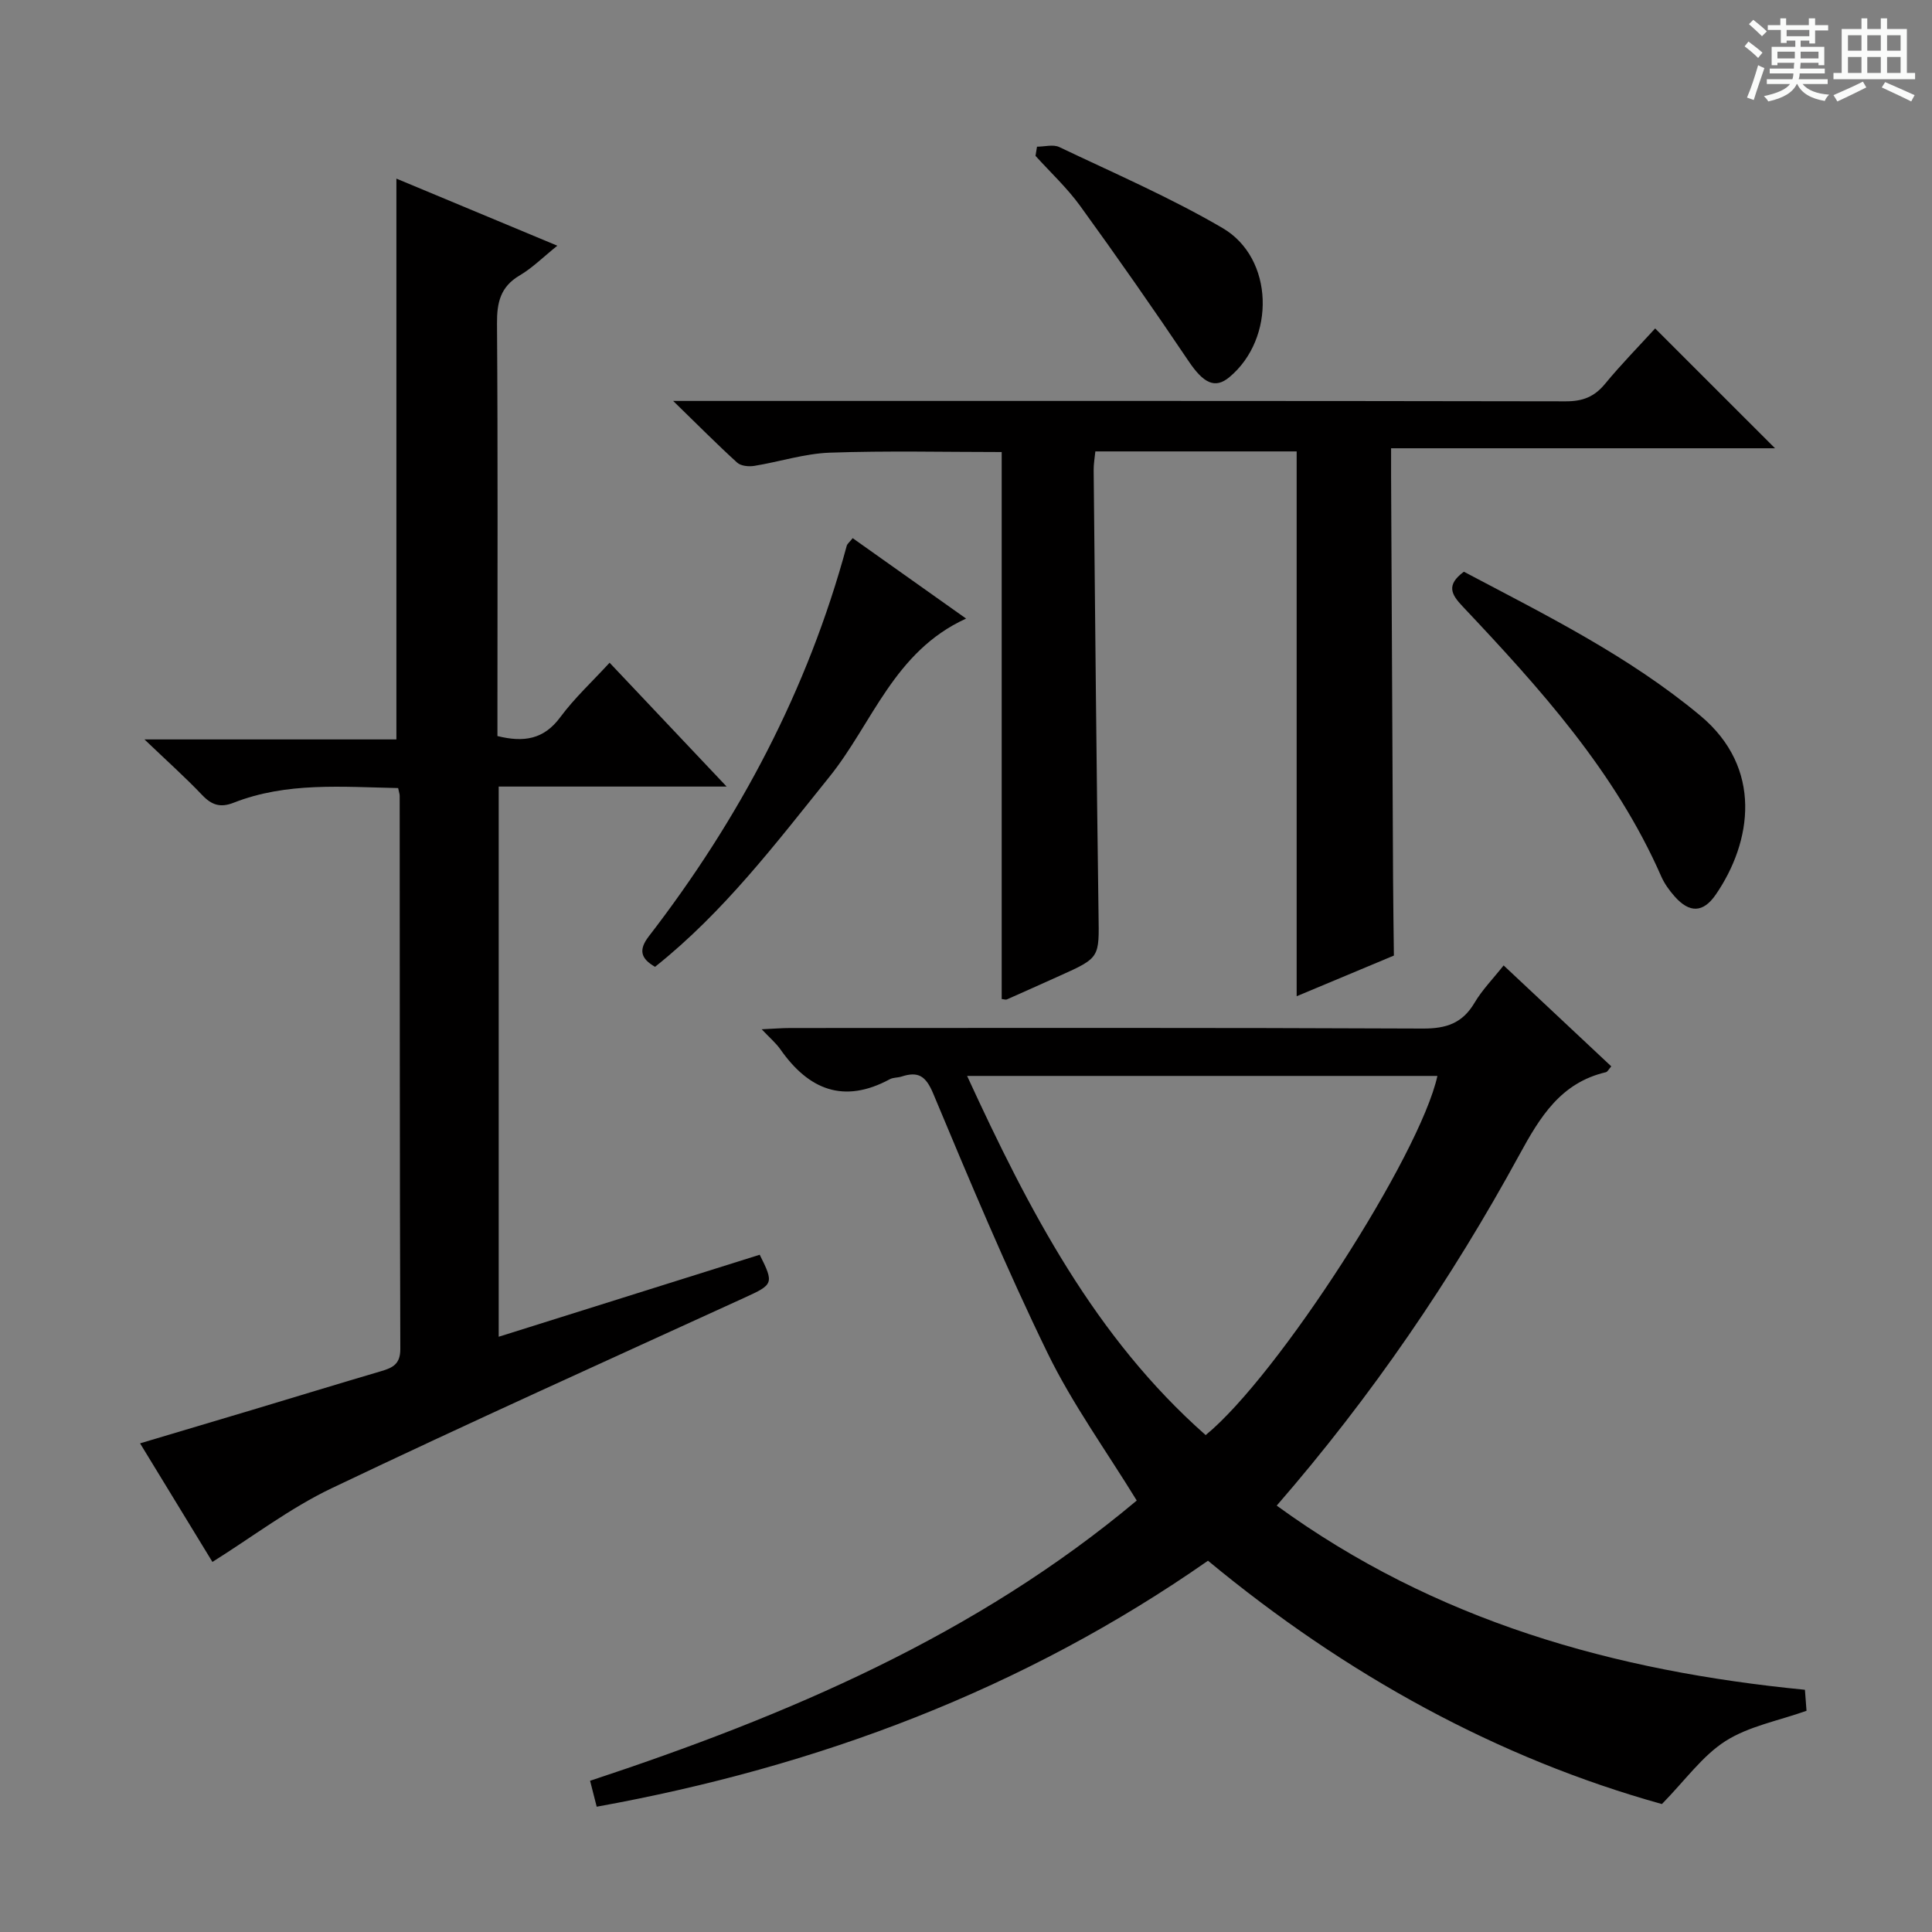 <svg enable-background="new 0 0 400 400" viewBox="0 0 400 400" xmlns="http://www.w3.org/2000/svg"><rect x="0" y="0" width="400" height="400" fill="#808080" stroke="none"/><path d="m361.2 9.6.8-1c.9.7 1.9 1.4 2.9 2.3l-.9 1.1c-1-1-2-1.8-2.8-2.4zm.5 10.6c.9-2.1 1.6-4.3 2.3-6.7.4.2.8.4 1.3.6-.7 2.1-1.5 4.3-2.2 6.6zm.4-15.2.9-.9c1 .8 2 1.6 2.8 2.4l-1 1c-.9-.9-1.8-1.7-2.7-2.5zm12.5-1.2h1.2v1.4h2.7v1.1h-2.7v2.7h-1.2v-.6h-1.8v1.3h4.9v3.8h-1.2v-.5h-3.7c0 .4-.1.9-.1 1.2h5.1v1h-5.2c0 .5-.1.9-.2 1.2h6v1h-5.2c1.1 1.3 2.9 2 5.5 2.2-.4.4-.7.8-.9 1.3-2.9-.5-4.8-1.6-5.7-3.5h-.1c-.8 1.7-2.7 2.9-5.9 3.6-.2-.4-.6-.8-.9-1.1 2.8-.6 4.6-1.4 5.4-2.5h-4.8v-1h5.3c.1-.3.2-.7.2-1.2h-4.9v-1h5c0-.4 0-.8.1-1.2h-3.5v.5h-1.2v-3.8h4.9v-1.3h-1.8v.5h-1.2v-2.7h-2.7v-1h2.6v-1.4h1.2v1.4h4.7v-1.4zm-6.6 8.3h3.6c0-.4 0-.9 0-1.4h-3.6zm1.9-4.6h4.7v-1.3h-4.7zm6.6 3.2h-3.7v1.4h3.7z" fill="#fafbfa"/><path d="m385.3 3.8h1.3v2.2h2.8v-2.2h1.3v2.2h4.1v9.1h1.7v1.3h-16.9v-1.3h1.7v-9.1h4.1v-2.2zm.4 13.1.7 1.2c-1.8.9-3.8 1.9-6 2.9-.2-.4-.5-.8-.8-1.3 2.3-1 4.3-1.9 6.1-2.8zm-3.1-6.4h2.8v-3.2h-2.8zm0 4.6h2.8v-3.3h-2.8zm4-4.6h2.8v-3.2h-2.8zm0 4.6h2.8v-3.3h-2.8zm3.7 1.9c2.1.9 4.1 1.8 6.1 2.7l-.7 1.3c-2.2-1.1-4.2-2-6.1-2.9zm3.2-9.7h-2.8v3.2h2.8zm-2.8 7.8h2.8v-3.3h-2.8z" fill="#fafbfa"/><g fill="#010000"><path d="m264.33 311.72c32.89 23.93 69.87 34.27 109.36 38.13.13 1.64.24 3.07.33 4.35-5.81 2.07-11.91 3.18-16.76 6.26-4.79 3.05-8.32 8.09-13.18 13.05-33.86-9.43-65.34-26.66-93.98-50.38-38.13 26.63-80.64 42.63-126.56 50.93-.47-1.84-.87-3.39-1.37-5.37 40.92-13.51 79.98-30.17 113.18-58.02-6.36-10.37-13.34-20.01-18.47-30.55-8.56-17.58-16.12-35.66-23.67-53.71-1.54-3.68-3.11-4.64-6.56-3.52-.79.26-1.72.17-2.42.55-9.53 5.15-16.79 2.2-22.65-6.17-.92-1.31-2.19-2.38-3.88-4.17 2.45-.11 4.18-.26 5.92-.26 43.66-.01 87.31-.09 130.97.11 4.84.02 8.18-1.09 10.68-5.31 1.59-2.69 3.84-4.98 6.04-7.76 7.49 7.02 14.83 13.9 22.29 20.9-.53.59-.77 1.13-1.12 1.21-9.34 2.19-13.62 9.23-17.9 17.08-14.05 25.75-30.51 49.92-50.25 72.65zm-64.1-88.96c12.8 27.82 26.47 54.13 49.39 74.36 14.96-12.23 44.35-57.9 47.98-74.36-32.21 0-64.36 0-97.37 0z"/><path d="m82.43 163.16c-11.6-.23-23.07-1.28-34.07 3.04-2.75 1.08-4.55.47-6.52-1.61-3.44-3.62-7.17-6.95-11.93-11.5h52.16c0-39.12 0-77.51 0-116.11 10.57 4.4 21.52 8.97 33.32 13.89-2.97 2.39-5.18 4.61-7.79 6.15-4 2.35-4.73 5.61-4.7 9.97.19 26.66.09 53.32.09 79.98v5.42c5.44 1.35 9.59.72 13-3.89 2.93-3.96 6.61-7.36 10.22-11.29 8.03 8.5 15.76 16.68 24.23 25.64-16.26 0-31.6 0-47.19 0v113.91c18.15-5.7 36.12-11.35 54.04-16.98 3 5.97 2.81 6.17-3.1 8.87-28.56 13.06-57.2 25.96-85.54 39.48-8.61 4.11-16.36 10.05-24.67 15.25-4.63-7.59-9.63-15.79-14.98-24.55 8.07-2.4 15.64-4.65 23.2-6.92 8.9-2.67 17.79-5.4 26.7-8.02 2.4-.71 3.99-1.45 3.98-4.59-.13-38.16-.1-76.32-.13-114.48.02-.31-.1-.63-.32-1.66z"/><path d="m207.39 206.84c0-37.88 0-75.48 0-113.25-11.75 0-23.68-.29-35.59.13-5.24.19-10.42 1.89-15.66 2.74-1.13.18-2.74.02-3.51-.67-4.15-3.77-8.1-7.76-13.26-12.78h6.81c59.33 0 118.66-.03 178 .08 3.5.01 5.91-.93 8.12-3.61 3.37-4.09 7.11-7.89 10.38-11.48 8.39 8.39 16.57 16.57 24.82 24.81-25.98 0-52.33 0-79.49 0 0 2.23-.01 3.98 0 5.72.14 27.83.27 55.66.41 83.49.03 5.27.11 10.54.17 15.82-6.7 2.8-13.4 5.61-20.13 8.42 0-37.88 0-75.15 0-112.8-13.61 0-27.49 0-41.68 0-.12 1.3-.37 2.6-.35 3.89.31 30.65.58 61.29 1.01 91.94.13 8.99.34 8.98-8.07 12.75-3.64 1.63-7.27 3.28-10.93 4.89-.25.09-.63-.06-1.05-.09z"/><path d="m303.08 118.37c16.98 8.97 34.09 17.43 48.92 29.77 13.06 10.87 10.73 26.16 3.23 37.08-2.62 3.81-5.46 3.84-8.52.37-1.09-1.23-2.1-2.62-2.76-4.12-9.53-21.72-25.14-38.97-41.13-55.92-2.33-2.46-3.48-4.42.26-7.18z"/><path d="m176.54 111.42c7.83 5.55 15.35 10.89 23.48 16.65-14.95 6.81-19.38 21.68-28.28 32.74-11.18 13.9-21.93 28.07-36.12 39.36-2.95-1.7-3.47-3.48-1.3-6.3 18.78-24.35 32.92-51.06 40.98-80.85.12-.44.59-.78 1.24-1.6z"/><path d="m214.7 30.37c1.55 0 3.36-.52 4.62.08 11.36 5.42 22.97 10.43 33.81 16.77 10.66 6.24 10.98 22.88 1.41 30.86-3.02 2.52-5.4 1.24-8.49-3.36-7.29-10.83-14.77-21.54-22.43-32.11-2.7-3.72-6.13-6.91-9.23-10.34.09-.63.2-1.27.31-1.9z"/></g></svg>